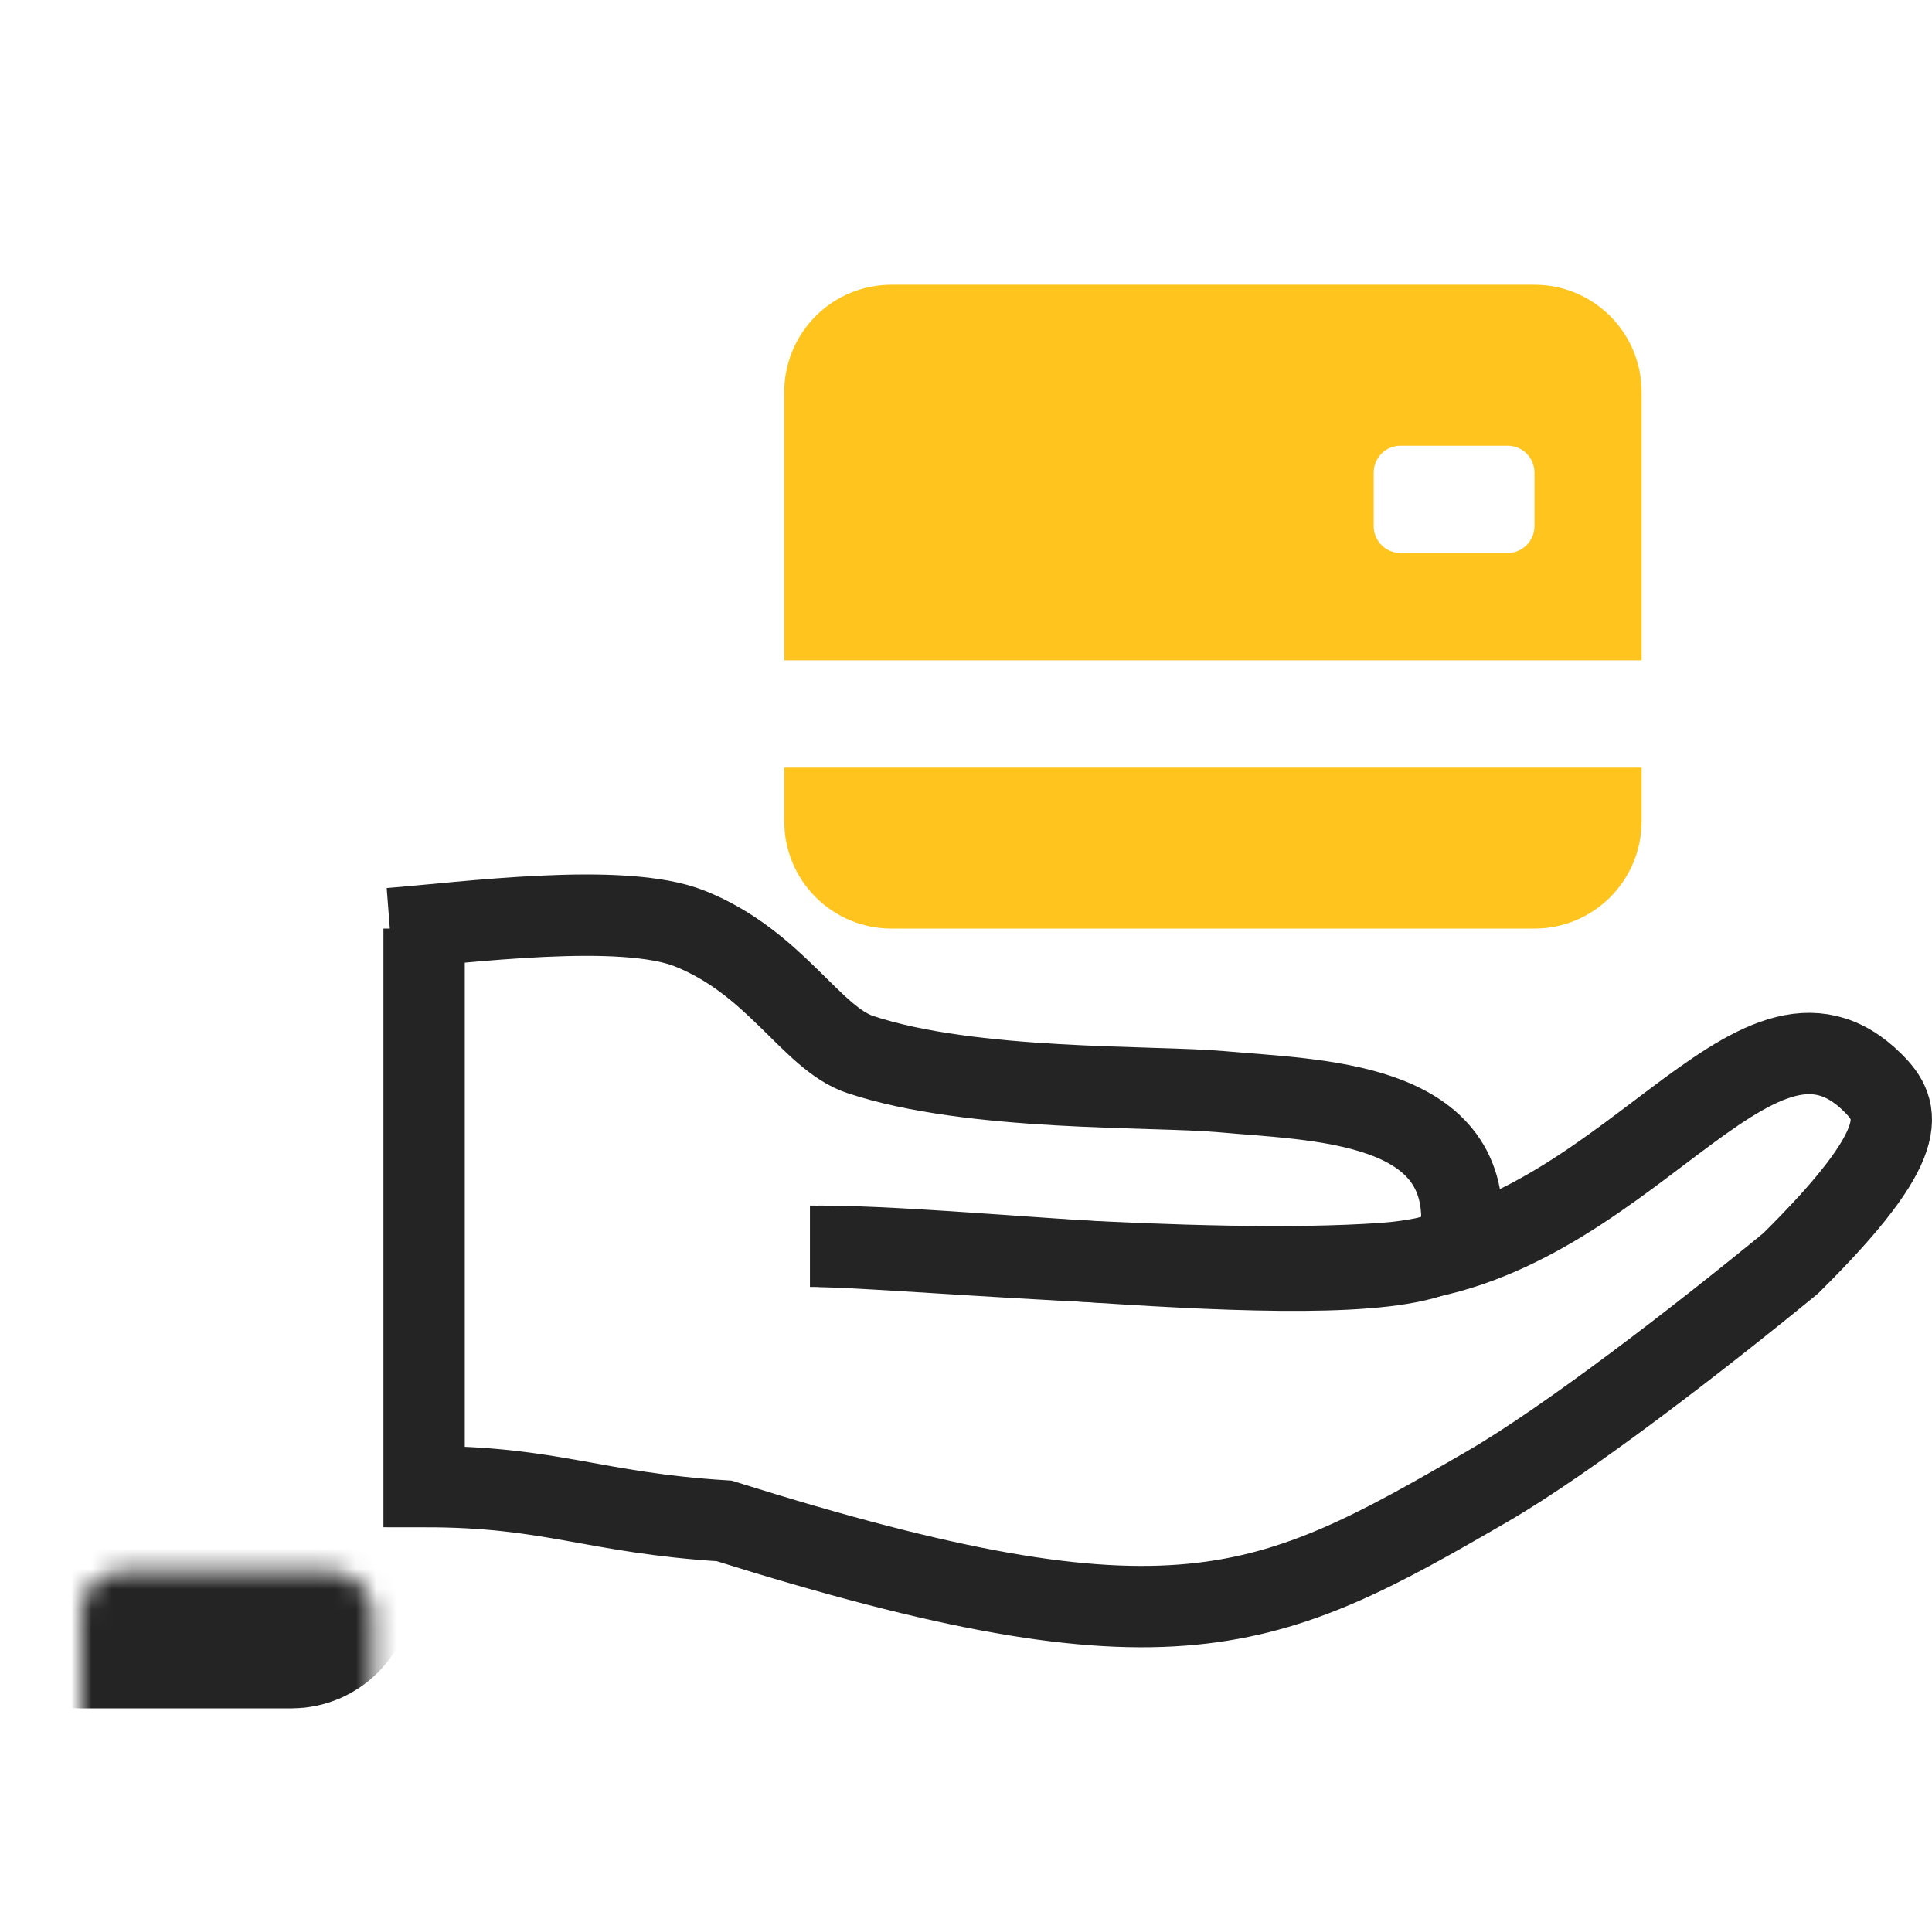 <svg width="95" height="94" viewBox="0 0 95 94" fill="none" xmlns="http://www.w3.org/2000/svg">
<path fill-rule="evenodd" clip-rule="evenodd" d="M38.562 19.276C38.562 17.877 39.117 16.535 40.105 15.545C41.093 14.556 42.434 14 43.832 14L75.452 14C76.85 14 78.19 14.556 79.179 15.545C80.167 16.535 80.722 17.877 80.722 19.276V32.467H38.562V19.276ZM68.865 21.915C68.515 21.915 68.18 22.053 67.933 22.301C67.686 22.548 67.547 22.884 67.547 23.233V25.872C67.547 26.221 67.686 26.557 67.933 26.804C68.18 27.052 68.515 27.191 68.865 27.191H74.135C74.484 27.191 74.819 27.052 75.066 26.804C75.313 26.557 75.452 26.221 75.452 25.872V23.233C75.452 22.884 75.313 22.548 75.066 22.301C74.819 22.053 74.484 21.915 74.135 21.915H68.865Z" fill="#FFC41E"/>
<path d="M38.562 37.743V40.382C38.562 41.781 39.117 43.123 40.105 44.112C41.093 45.102 42.434 45.658 43.832 45.658H75.452C76.85 45.658 78.19 45.102 79.179 44.112C80.167 43.123 80.722 41.781 80.722 40.382V37.743H38.562Z" fill="#FFC41E"/>
<mask id="path-3-inside-1" fill="white">
<rect x="2" y="38.634" width="14.335" height="41.366" rx="2"/>
</mask>
<rect x="2" y="38.634" width="14.335" height="41.366" rx="2" stroke="#242424" stroke-width="8" mask="url(#path-3-inside-1)"/>
<path d="M20.854 45.658V73.094C27.178 73.094 29.124 74.378 35.61 74.783C57.708 81.725 62.371 79.329 73.127 73.094C77.106 70.788 83.573 65.79 88.049 62.12C94.059 56.176 93.455 54.606 92.106 53.256C86.203 47.346 79.879 61.276 68.074 62.12C58.984 62.77 43.621 61.276 39.826 61.276" stroke="#242424" stroke-width="4"/>
<path d="M19.168 45.658C22.821 45.376 30.595 44.325 33.924 45.658C38.14 47.346 39.891 51.044 42.289 51.846C47.76 53.678 56.704 53.372 60.063 53.678C64.701 54.1 72.29 54.1 71.868 60.431C71.602 64.427 49.102 61.276 40.248 61.276" stroke="#242424" stroke-width="4"/>
</svg>
